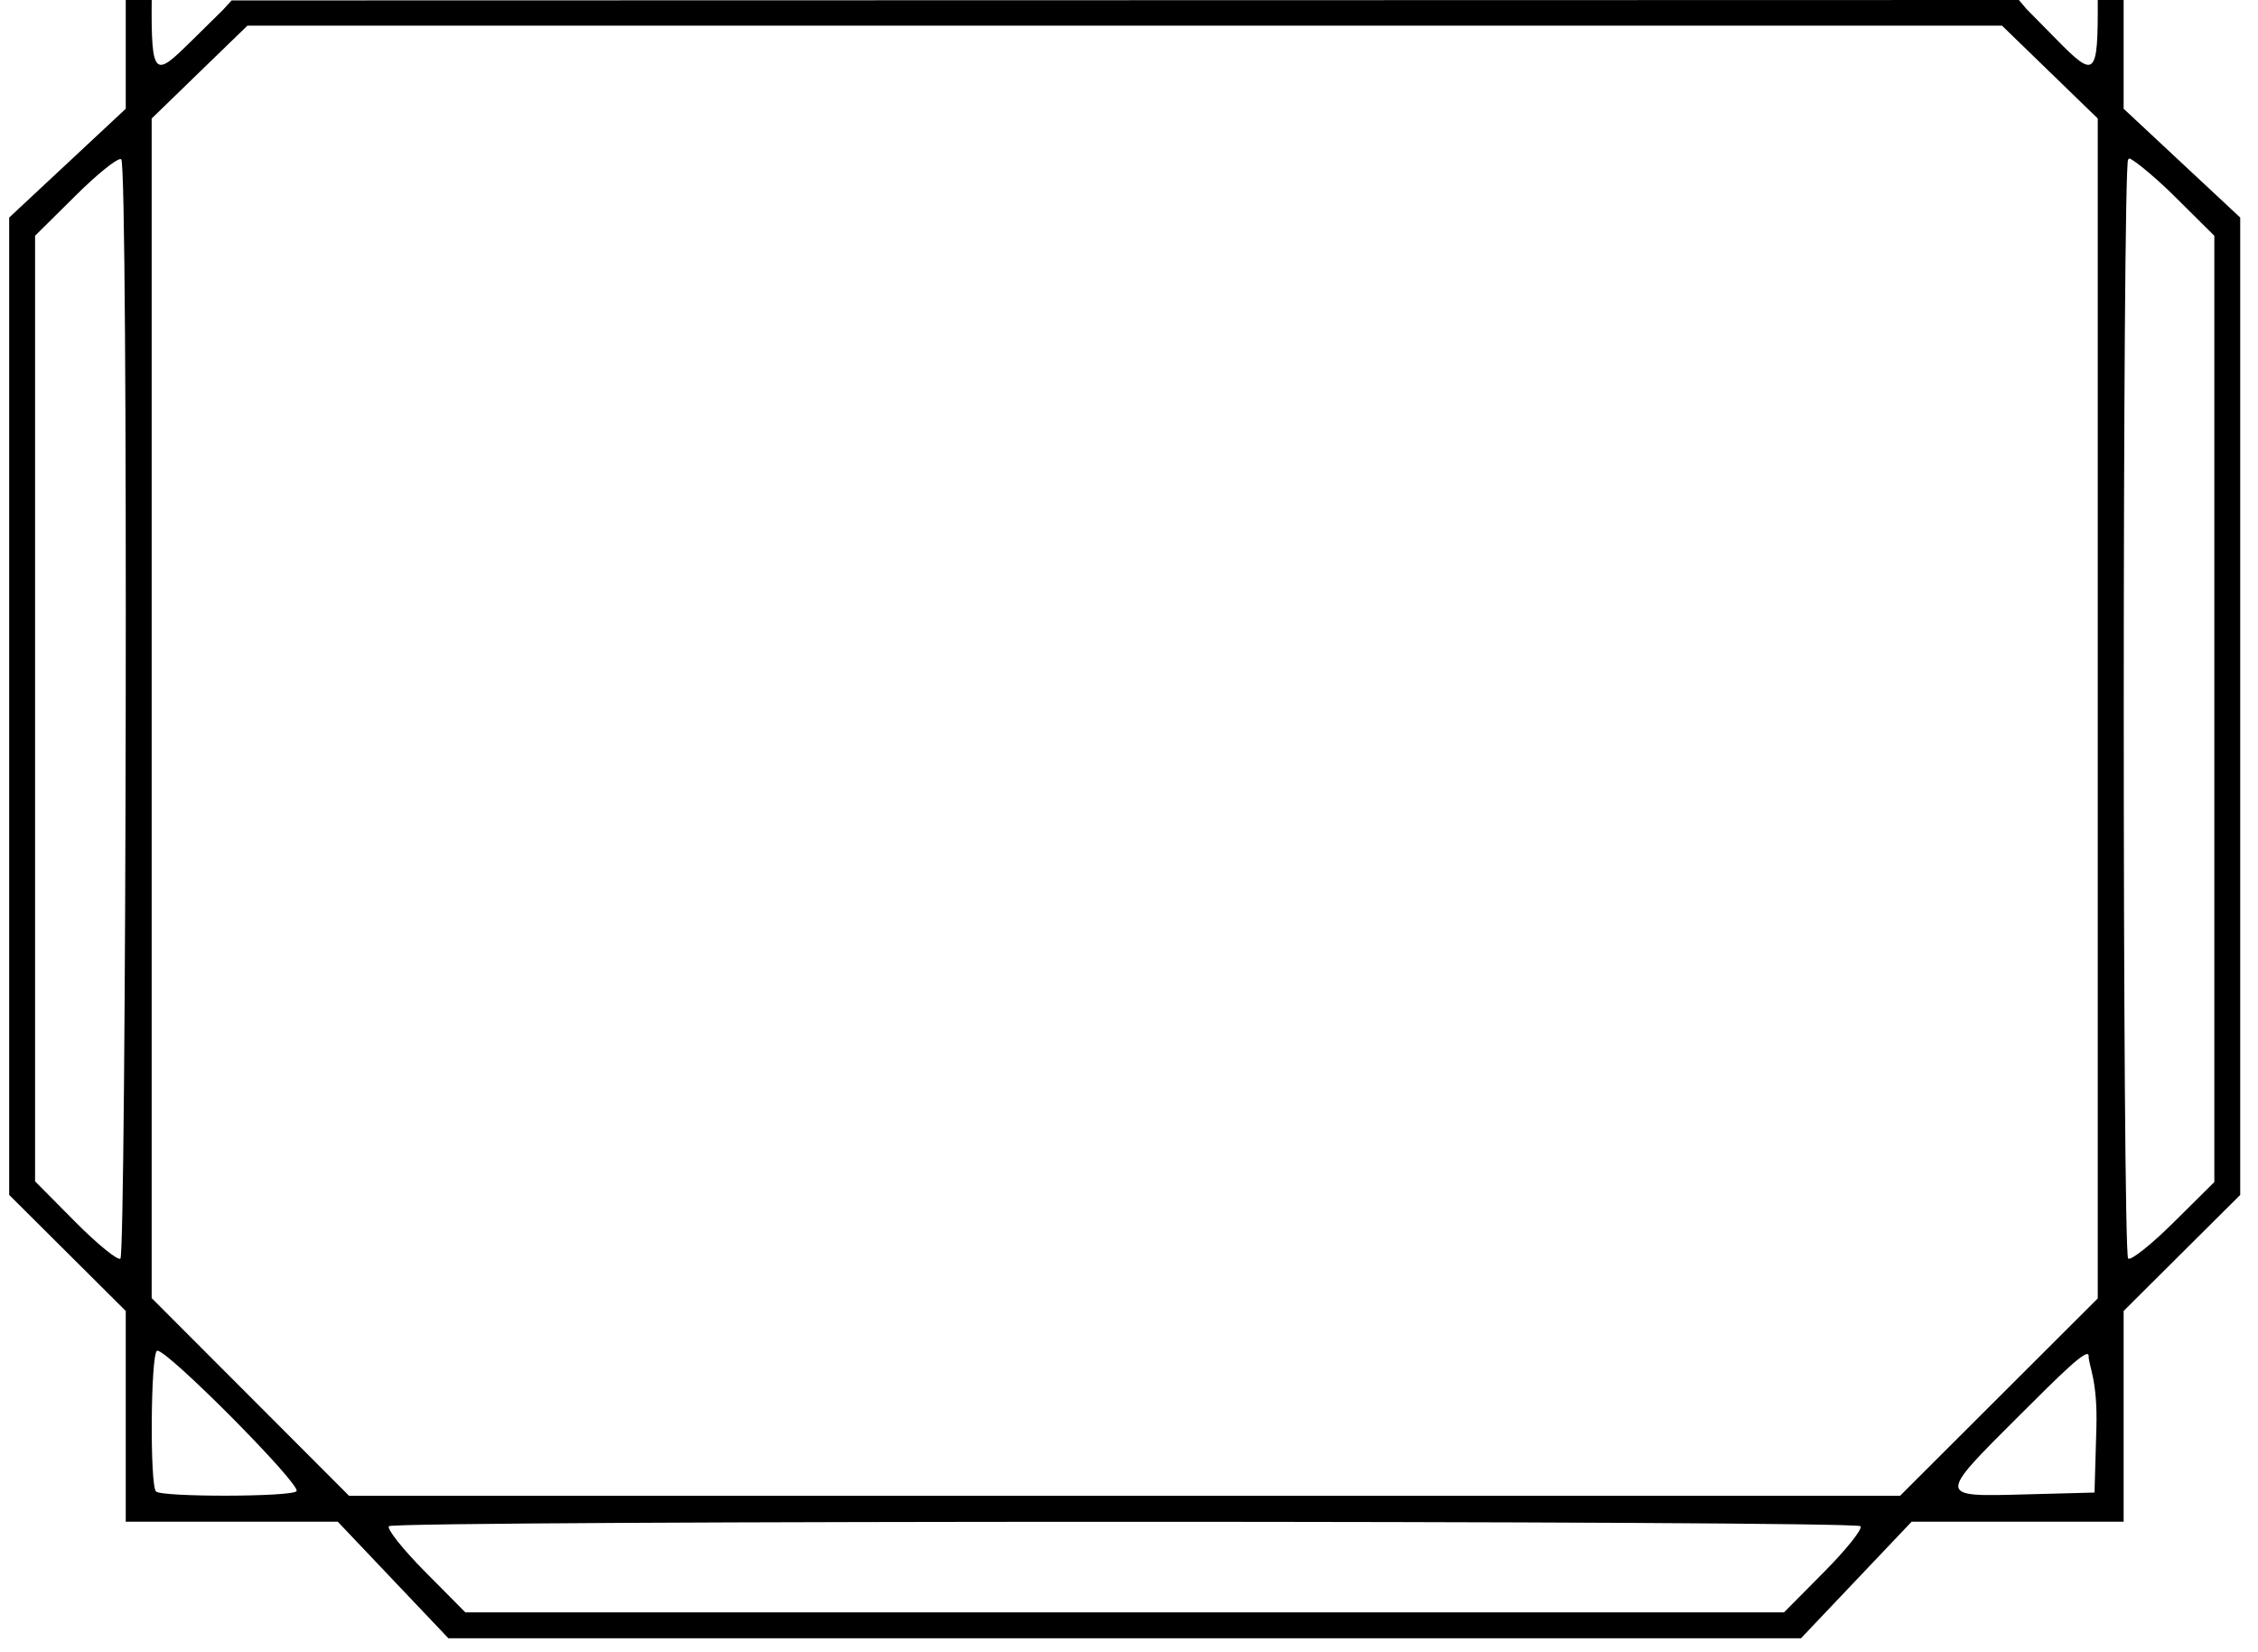 <svg xmlns="http://www.w3.org/2000/svg" width="123mm" height="90mm" fill="currentColor" class="parentheses-left" viewBox="-.5 0 123  90">
  <path
d="M 6.35,-5.2959664e-6 V 5.925 l -3.175,2.963 L -4.3039862e-7,11.85 v 53.239 L 3.175,68.249 l 3.175,3.161 v 5.74 5.74 h 5.775 5.775 l 3.013,3.175 3.014,3.175 h 73.677 l 3.013,-3.175 3.014,-3.175 h 5.775 5.775 v -5.74 -5.74 l 3.175,-3.161 3.175,-3.16 v -53.239 l -3.175,-2.963 -3.175,-2.963 V -5.2959664e-6 H 113.77 C 113.792,4.224 113.616,4.274 111.537,2.163 L 109.889,0.49 109.474,-5.2959664e-6 12.117,0.023 l -0.473,0.517 -1.697,1.672 c -1.981,1.951 -2.222,2.139 -2.183,-2.212 z M 12.978,1.397 h 95.577 l 2.608,2.529 2.608,2.529 V 70.726 l -5.384,5.376 -5.384,5.375 H 18.513 l -5.375,-5.384 -5.376,-5.384 V 6.455 L 10.369,3.926 Z m -6.922,7.267 c 0.022,-0.002 0.039,0.003 0.049,0.013 0.397,0.397 0.268,59.691 -0.047,59.886 -0.16,0.099 -1.271,-0.809 -2.469,-2.017 l -2.178,-2.197 v -51.507 l 2.225,-2.205 c 1.128,-1.118 2.16,-1.955 2.42,-1.973 z m 109.408,0 c -0.058,-0.231 1.286,0.836 2.433,1.973 l 2.224,2.205 v 51.546 l -2.224,2.205 c -1.223,1.213 -2.335,2.094 -2.47,1.96 -0.32,-0.32 -0.32,-59.554 0,-59.874 0.008,-0.008 0.041,0.002 0.037,-0.013 z M 8.067,73.574 c 0.547,-0.058 7.895,7.346 7.585,7.656 -0.315,0.315 -7.341,0.326 -7.655,0.012 -0.34,-0.34 -0.29,-7.451 0.054,-7.663 0.005,-0.003 0.01,-0.004 0.017,-0.005 z m 105.207,0.284 c 0,0.561 0.499,1.294 0.422,3.941 l -0.102,3.503 -3.764,0.1 c -4.827,0.128 -4.823,0.183 -0.289,-4.337 2.13,-2.123 3.733,-3.734 3.733,-3.207 z m -92.588,9.276 c 0.32,-0.32 79.839,-0.32 80.159,0 0.135,0.135 -0.747,1.246 -1.96,2.47 l -2.205,2.224 h -71.831 l -2.205,-2.224 C 21.434,84.38 20.552,83.269 20.687,83.134 Z"
  />
</svg>
